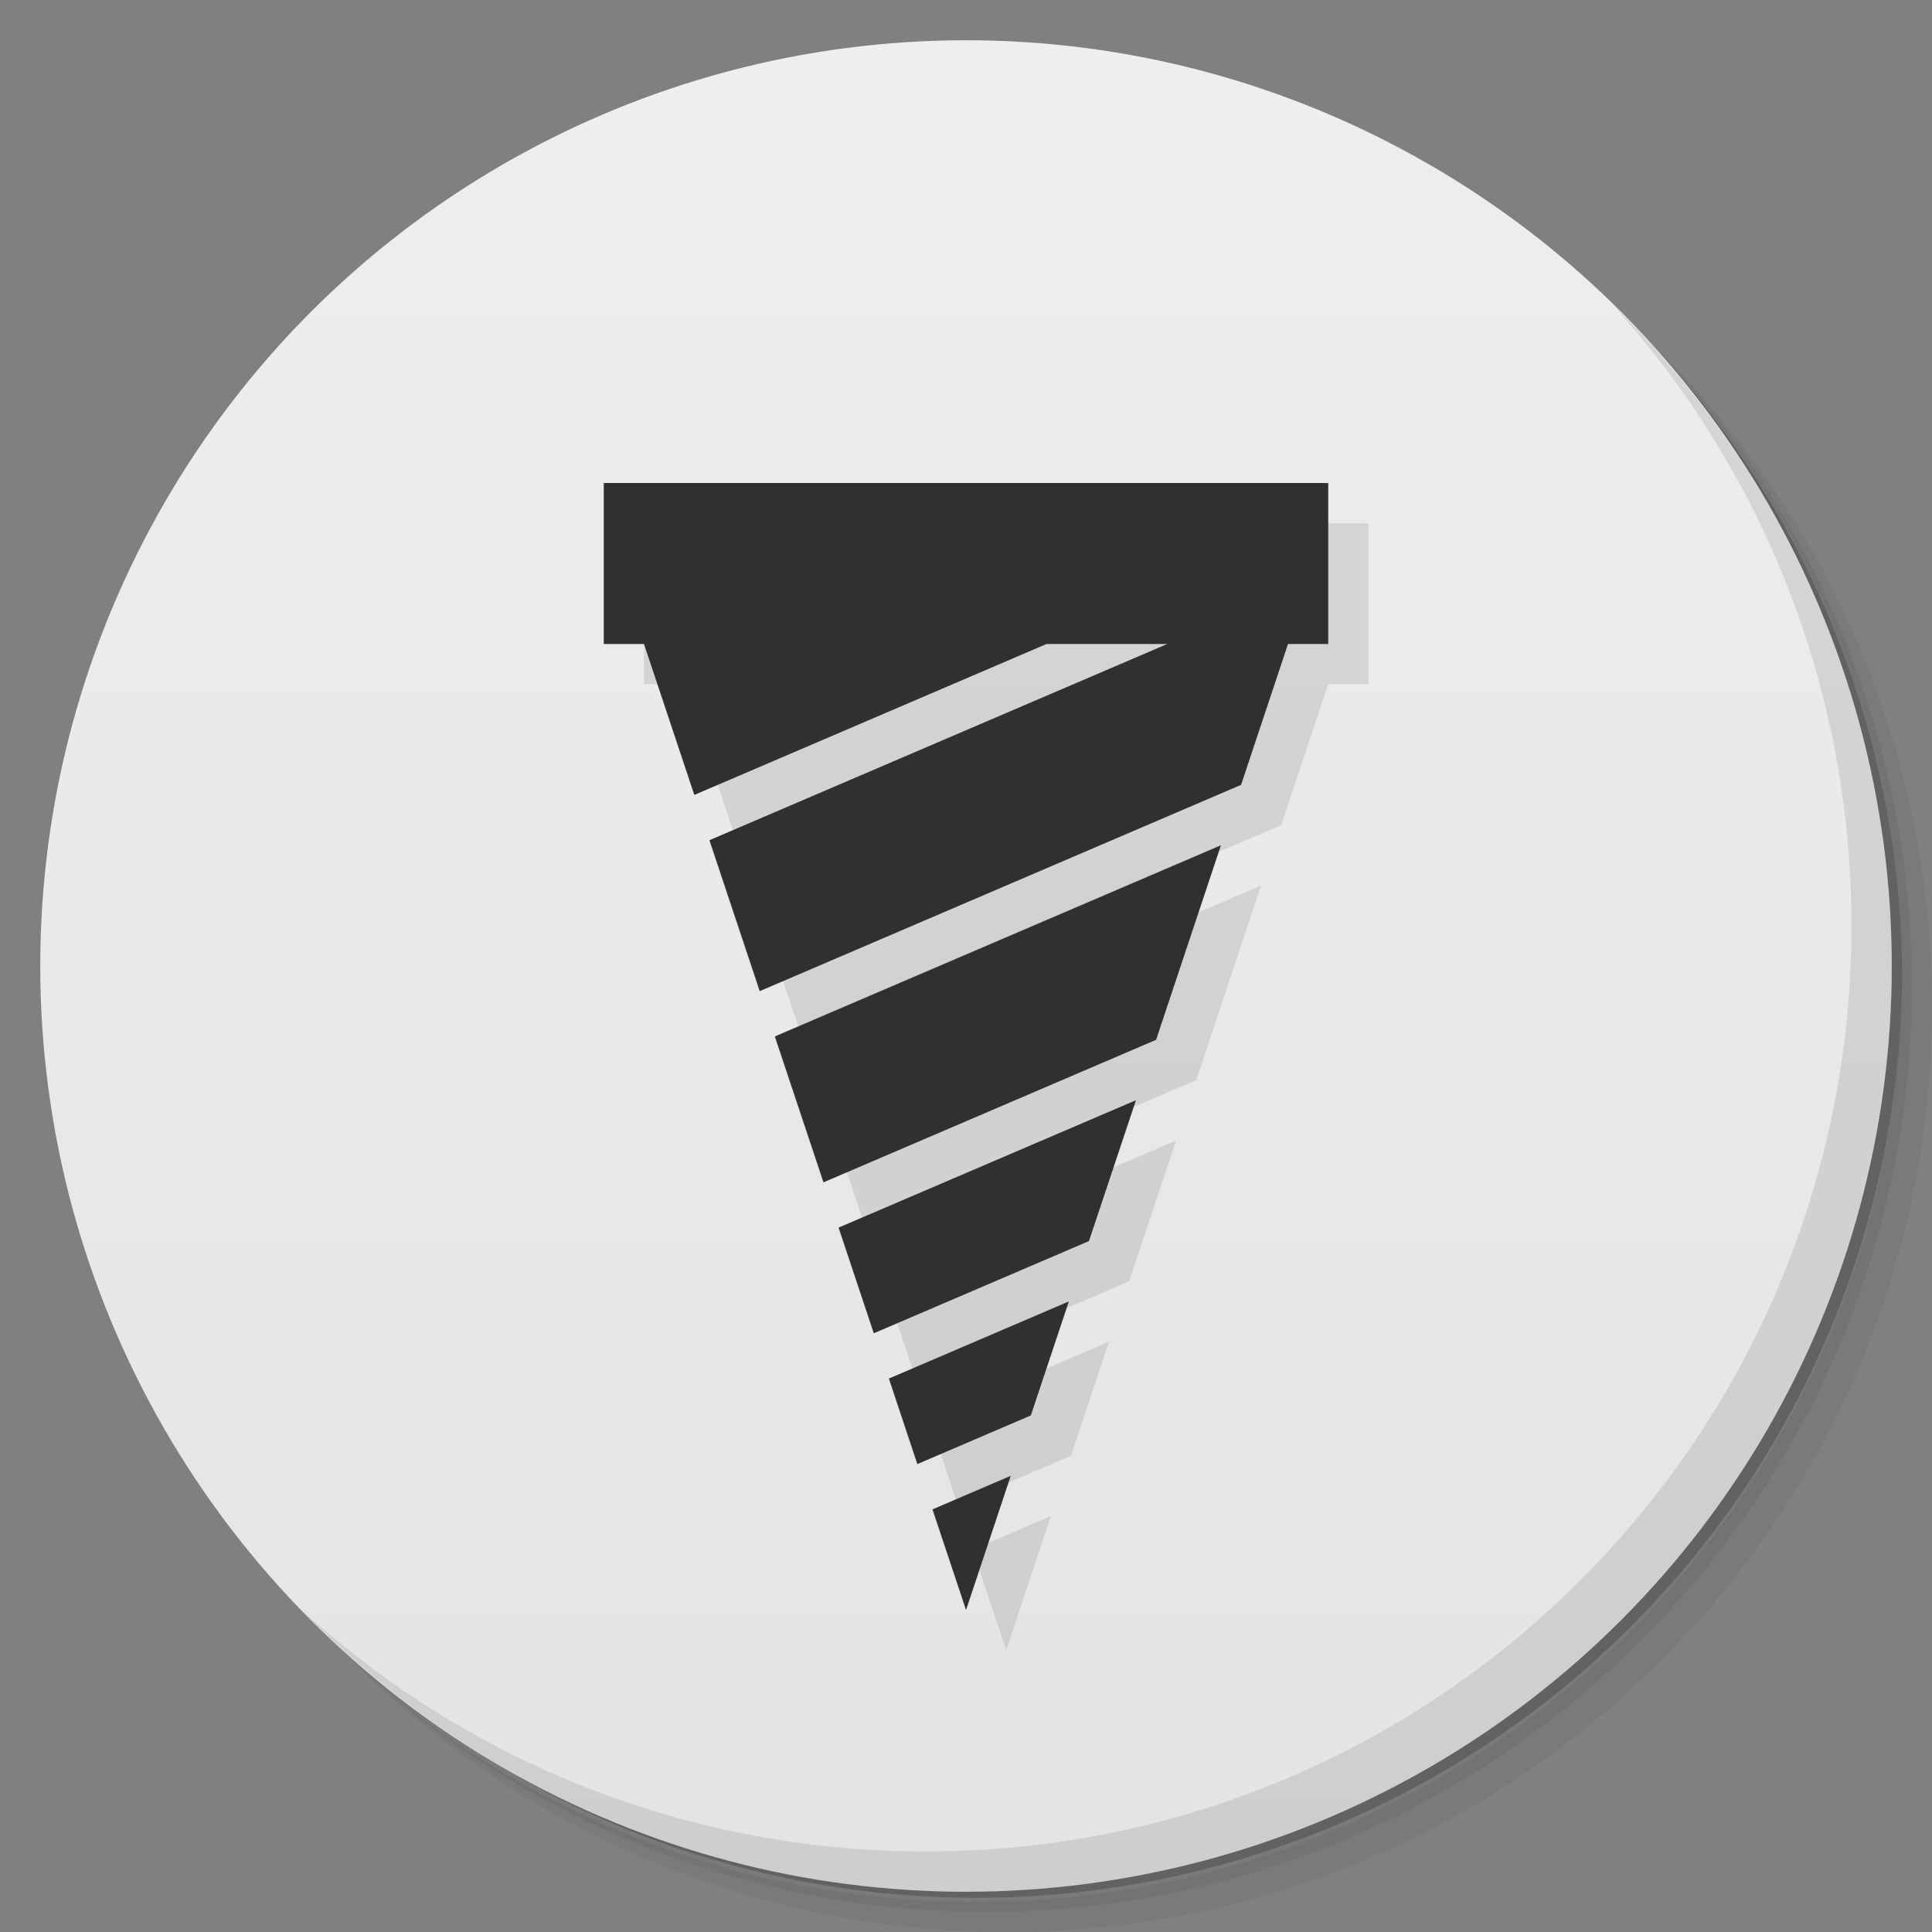 <svg version="1.1" viewBox="0 0 48 48" xmlns="http://www.w3.org/2000/svg">
 <rect x="0" y="0" width="48" height="48" fill="#808080" stroke="none"/>
 <defs>
  <linearGradient id="bg" x2="0" y1="1" y2="47" gradientUnits="userSpaceOnUse">
   <stop style="stop-color:#eee" offset="0"/>
   <stop style="stop-color:#e4e4e4" offset="1"/>
  </linearGradient>
 </defs>
 <path d="m36.31 5c5.859 4.062 9.688 10.831 9.688 18.5 0 12.426-10.07 22.5-22.5 22.5-7.669 0-14.438-3.828-18.5-9.688 1.037 1.822 2.306 3.499 3.781 4.969 4.085 3.712 9.514 5.969 15.469 5.969 12.703 0 23-10.298 23-23 0-5.954-2.256-11.384-5.969-15.469-1.469-1.475-3.147-2.744-4.969-3.781zm4.969 3.781c3.854 4.113 6.219 9.637 6.219 15.719 0 12.703-10.297 23-23 23-6.081 0-11.606-2.364-15.719-6.219 4.16 4.144 9.883 6.719 16.219 6.719 12.703 0 23-10.298 23-23 0-6.335-2.575-12.06-6.719-16.219z" style="opacity:.05"/>
 <path d="m41.28 8.781c3.712 4.085 5.969 9.514 5.969 15.469 0 12.703-10.297 23-23 23-5.954 0-11.384-2.256-15.469-5.969 4.113 3.854 9.637 6.219 15.719 6.219 12.703 0 23-10.298 23-23 0-6.081-2.364-11.606-6.219-15.719z" style="opacity:.1"/>
 <path d="m31.25 2.375c8.615 3.154 14.75 11.417 14.75 21.13 0 12.426-10.07 22.5-22.5 22.5-9.708 0-17.971-6.135-21.12-14.75a23 23 0 0 0 44.875-7 23 23 0 0 0-16-21.875z" style="opacity:.2"/>
 <circle cx="24" cy="24" r="23" style="fill:url(#bg)"/>
 <path d="m40.03 7.531c3.712 4.084 5.969 9.514 5.969 15.469 0 12.703-10.297 23-23 23-5.954 0-11.384-2.256-15.469-5.969 4.178 4.291 10.01 6.969 16.469 6.969 12.703 0 23-10.298 23-23 0-6.462-2.677-12.291-6.969-16.469z" style="opacity:.1"/>
 <path d="m16 13v4h1l1.25 3.75 8.75-3.75h3l-11.375 4.875 1.25 3.75c3.986-1.708 7.973-3.417 11.959-5.125l1.166-3.5h1v-4zm15.334 9c-3.695 1.583-7.389 3.167-11.084 4.75l1.209 3.625c2.755-1.181 5.509-2.361 8.264-3.541zm-2.111 6.334c-2.463 1.056-4.926 2.111-7.389 3.166l0.875 2.625c1.782-0.764 3.564-1.527 5.346-2.291zm-1.668 5c-1.49 0.639-2.981 1.277-4.471 1.916l0.707 2.125c0.94-0.403 1.88-0.806 2.82-1.209zm-1.443 4.332c-0.648 0.278-1.297 0.556-1.945 0.834l0.834 2.5z" style="opacity:.1;paint-order:normal"/>
 <path d="m15 12v4h1l1.25 3.75 8.75-3.75h3l-11.375 4.875 1.25 3.75c3.986-1.708 7.973-3.417 11.959-5.125l1.166-3.5h1v-4zm15.334 9c-3.695 1.583-7.389 3.167-11.084 4.75l1.209 3.625c2.755-1.181 5.509-2.361 8.264-3.541zm-2.111 6.334c-2.463 1.056-4.926 2.111-7.389 3.166l0.875 2.625c1.782-0.764 3.564-1.527 5.346-2.291zm-1.668 5c-1.49 0.639-2.981 1.277-4.471 1.916l0.707 2.125c0.94-0.403 1.88-0.806 2.82-1.209zm-1.443 4.332c-0.648 0.278-1.297 0.556-1.945 0.834l0.834 2.5z" style="fill:#303030;paint-order:normal"/>
</svg>
